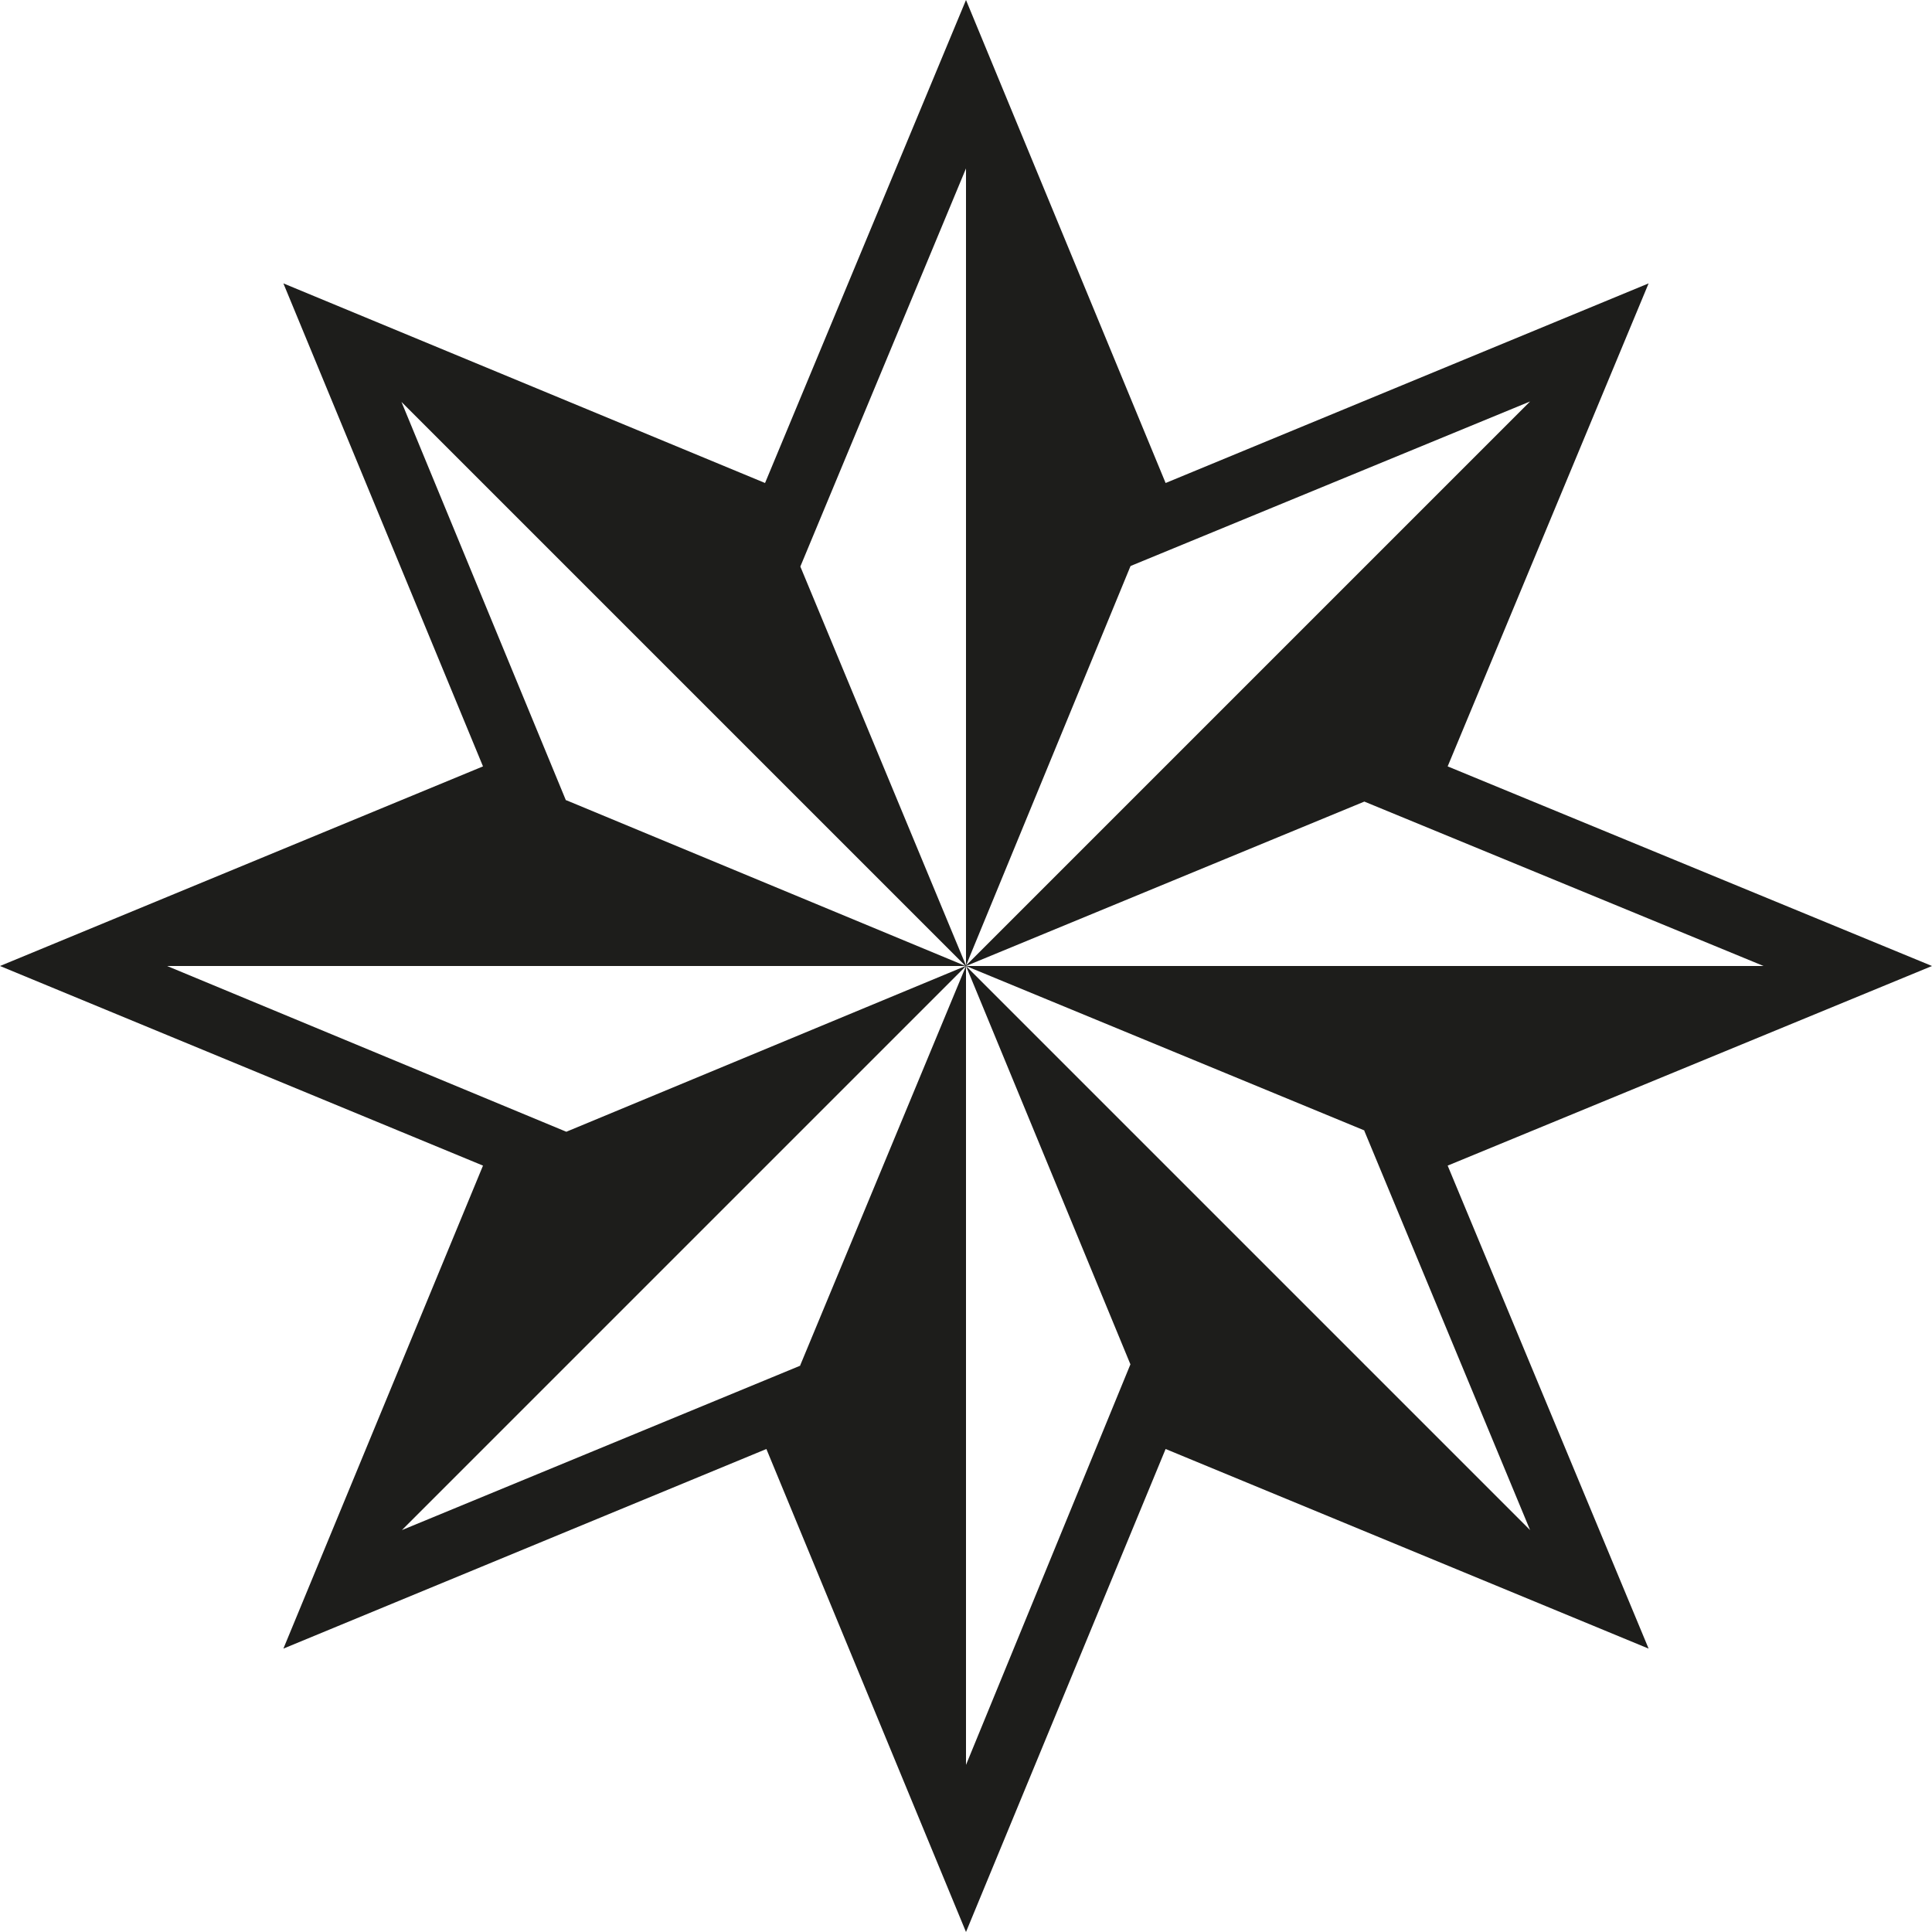 <?xml version="1.0" encoding="UTF-8"?>
<svg id="Capa_2" xmlns="http://www.w3.org/2000/svg" viewBox="0 0 43.36 43.36">
  <defs>
    <style>
      .cls-1 {
        fill: #1d1d1b;
      }
    </style>
  </defs>
  <g id="Capa_1-2" data-name="Capa_1">
    <path class="cls-1" d="M26.16,10.84l10.84-4.48-4.51,10.84,10.87,4.48-10.87,4.48,4.51,10.84-10.84-4.48-4.48,10.84-4.48-10.84-10.84,4.48,4.48-10.84L0,21.68l10.84-4.48L6.36,6.36l10.81,4.48L21.68,0l4.48,10.84ZM12.71,25.4l8.96-3.72H3.75l8.96,3.72ZM12.71,17.96l8.96,3.72-12.66-12.66,3.69,8.94ZM17.96,30.64l3.72-8.96-12.66,12.66,8.94-3.69ZM17.96,12.71l3.72,8.96V3.78l-3.72,8.94ZM25.37,12.71l-3.69,8.96,12.66-12.66-8.96,3.69ZM30.62,17.99l-8.94,3.69h17.9l-8.96-3.69ZM30.62,25.37l-8.94-3.69,12.66,12.66-3.72-8.96ZM25.37,30.62l-3.69-8.94v17.93l3.69-8.99Z"/>
  </g>
</svg>